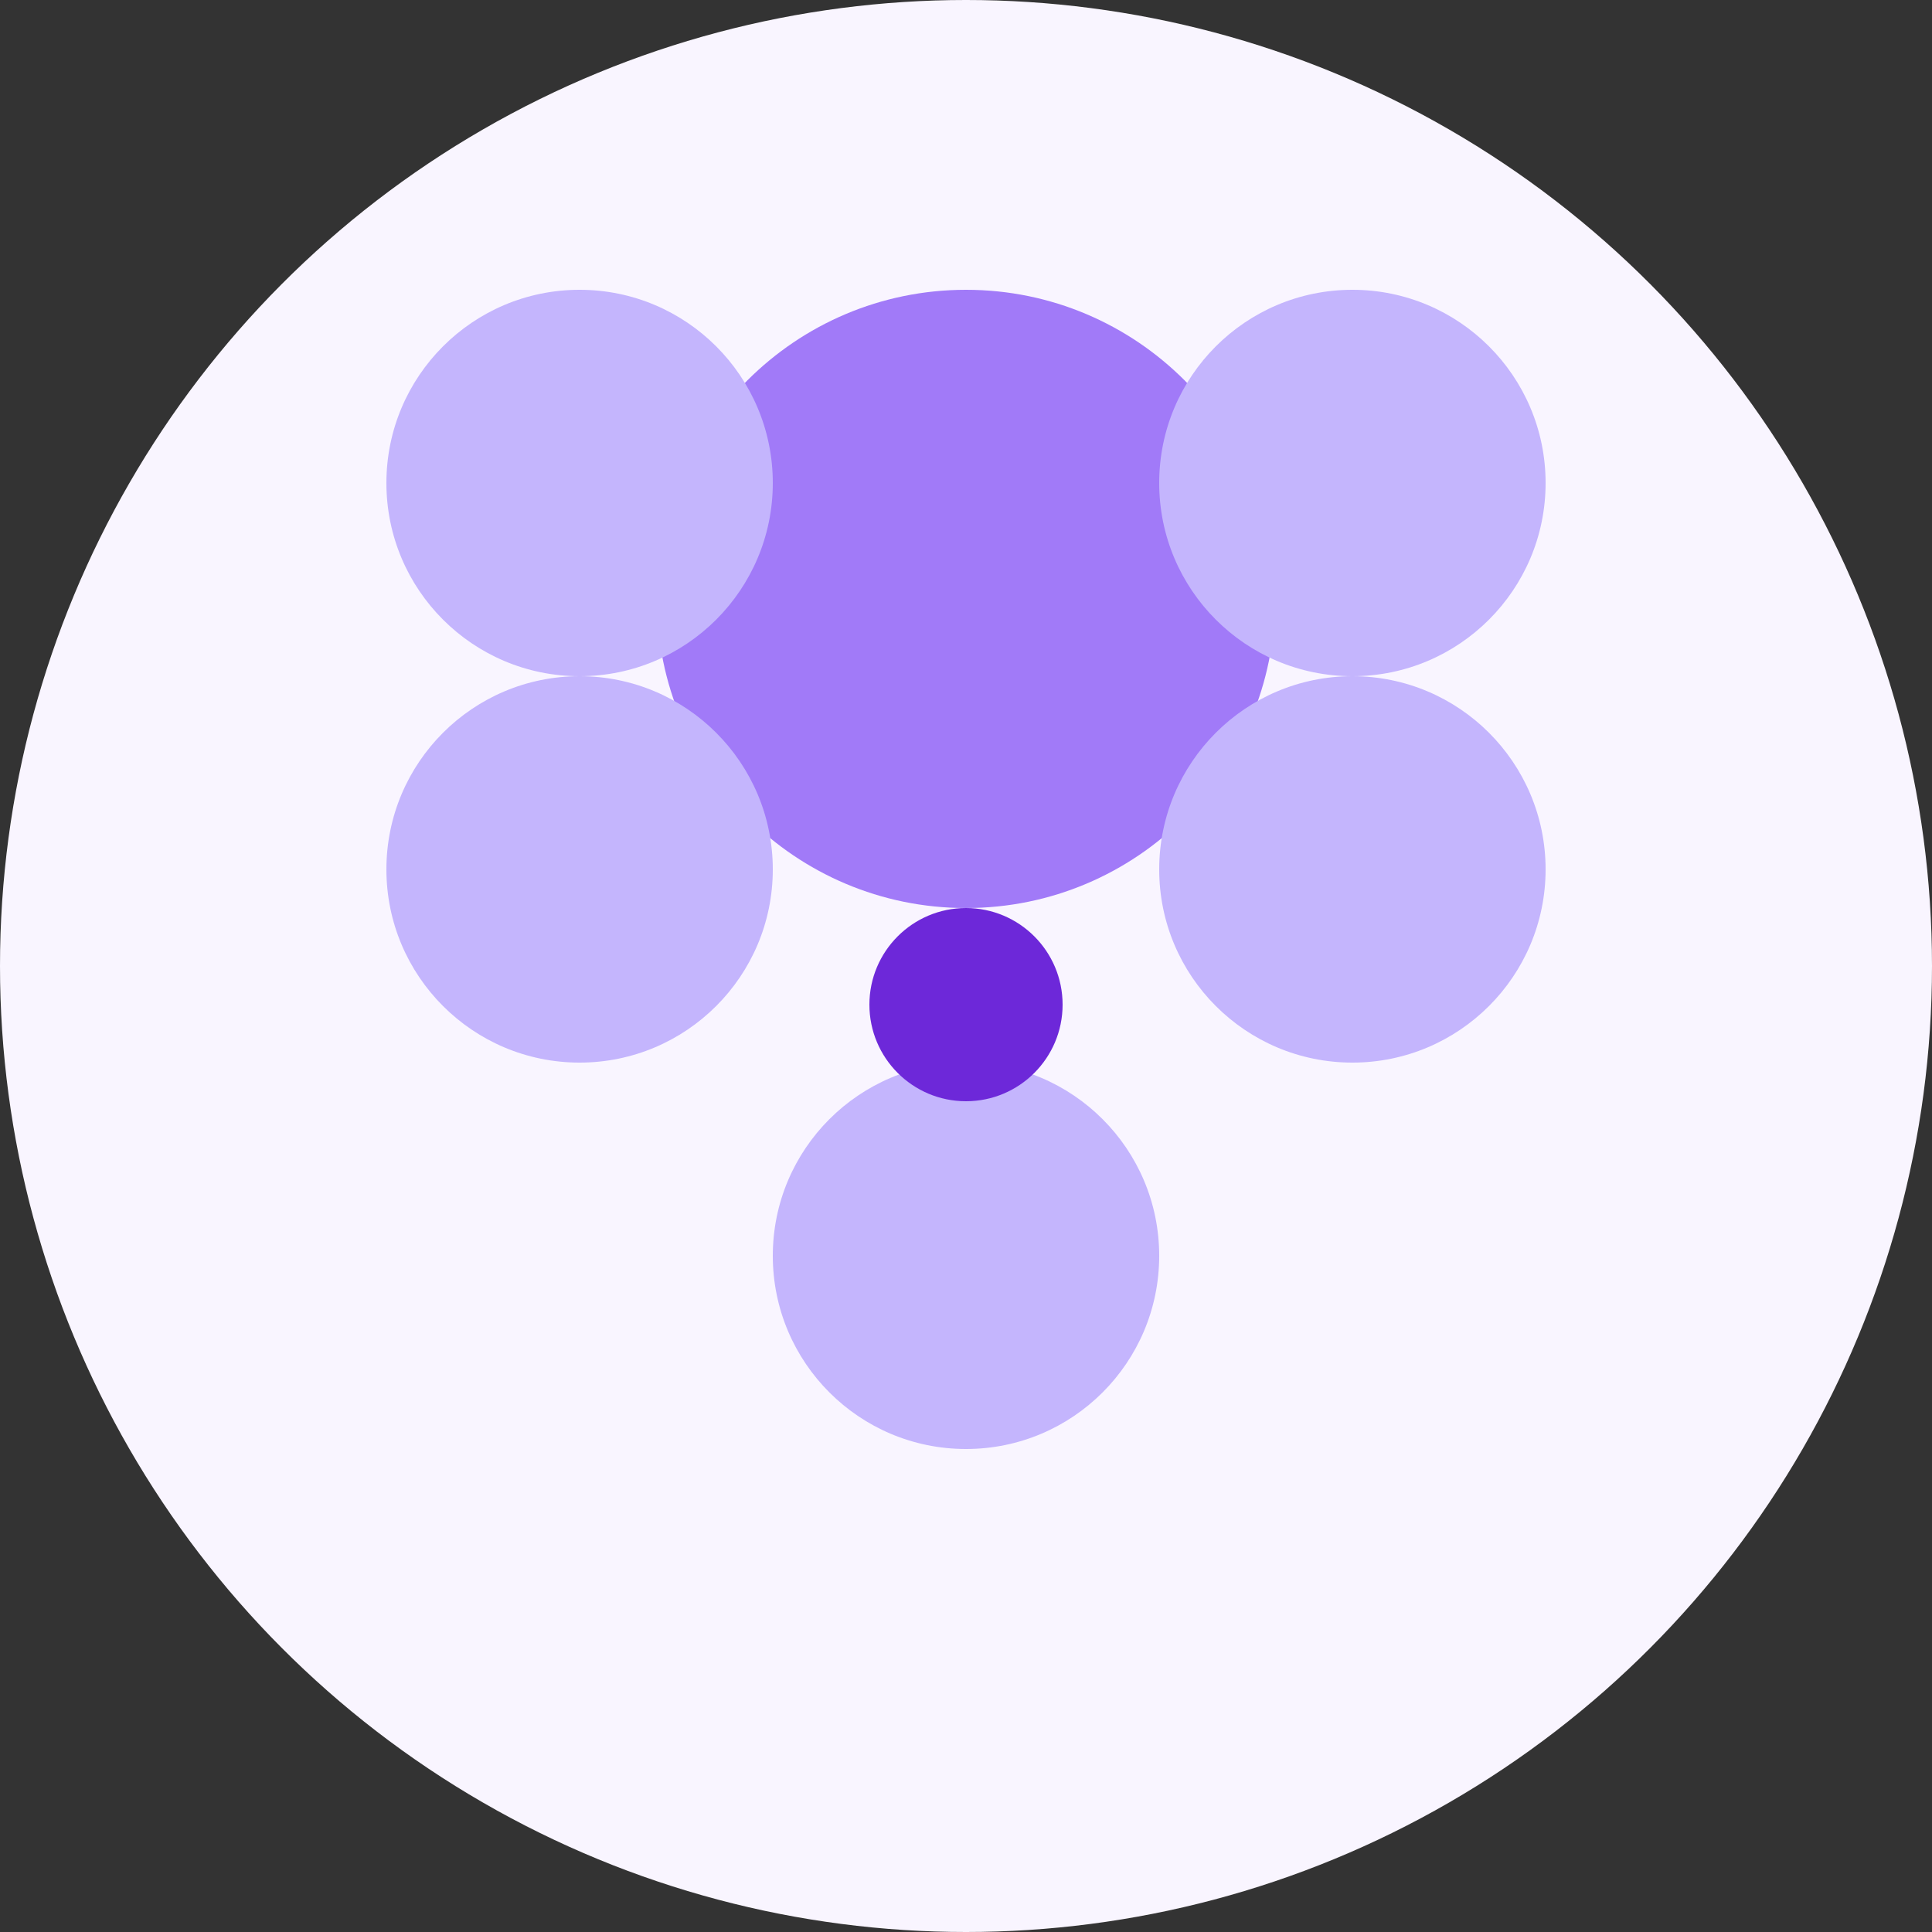 <?xml version="1.0" encoding="UTF-8"?>
<svg width="200px" height="200px" viewBox="0 0 200 200" version="1.1" xmlns="http://www.w3.org/2000/svg">
    <rect x="0" y="0" width="200" height="200" fill="#333333" stroke="none"/>
    <g id="Logo" stroke="none" stroke-width="1" fill="none" fill-rule="evenodd">
        <circle id="Background" fill="#F9F5FF" cx="100" cy="100" r="100"></circle>
        <g id="Flower" transform="translate(40, 30)">
            <path d="M60,0 C77.673,0 92,14.327 92,32 C92,49.673 77.673,64 60,64 C42.327,64 28,49.673 28,32 C28,14.327 42.327,0 60,0 Z" id="Center" fill="#8B5CF6" opacity="0.8"></path>
            <path d="M20,40 C31.046,40 40,48.954 40,60 C40,71.046 31.046,80 20,80 C8.954,80 0,71.046 0,60 C0,48.954 8.954,40 20,40 Z" id="Petal-1" fill="#C4B5FD"></path>
            <path d="M100,40 C111.046,40 120,48.954 120,60 C120,71.046 111.046,80 100,80 C88.954,80 80,71.046 80,60 C80,48.954 88.954,40 100,40 Z" id="Petal-2" fill="#C4B5FD"></path>
            <path d="M20,0 C31.046,0 40,8.954 40,20 C40,31.046 31.046,40 20,40 C8.954,40 0,31.046 0,20 C0,8.954 8.954,0 20,0 Z" id="Petal-3" fill="#C4B5FD"></path>
            <path d="M100,0 C111.046,0 120,8.954 120,20 C120,31.046 111.046,40 100,40 C88.954,40 80,31.046 80,20 C80,8.954 88.954,0 100,0 Z" id="Petal-4" fill="#C4B5FD"></path>
            <path d="M60,80 C71.046,80 80,88.954 80,100 C80,111.046 71.046,120 60,120 C48.954,120 40,111.046 40,100 C40,88.954 48.954,80 60,80 Z" id="Petal-5" fill="#C4B5FD"></path>
            <path d="M60,64 C65.523,64 70,68.477 70,74 C70,79.523 65.523,84 60,84 C54.477,84 50,79.523 50,74 C50,68.477 54.477,64 60,64 Z" id="Center-Detail" fill="#6D28D9"></path>
        </g>
    </g>
</svg>
